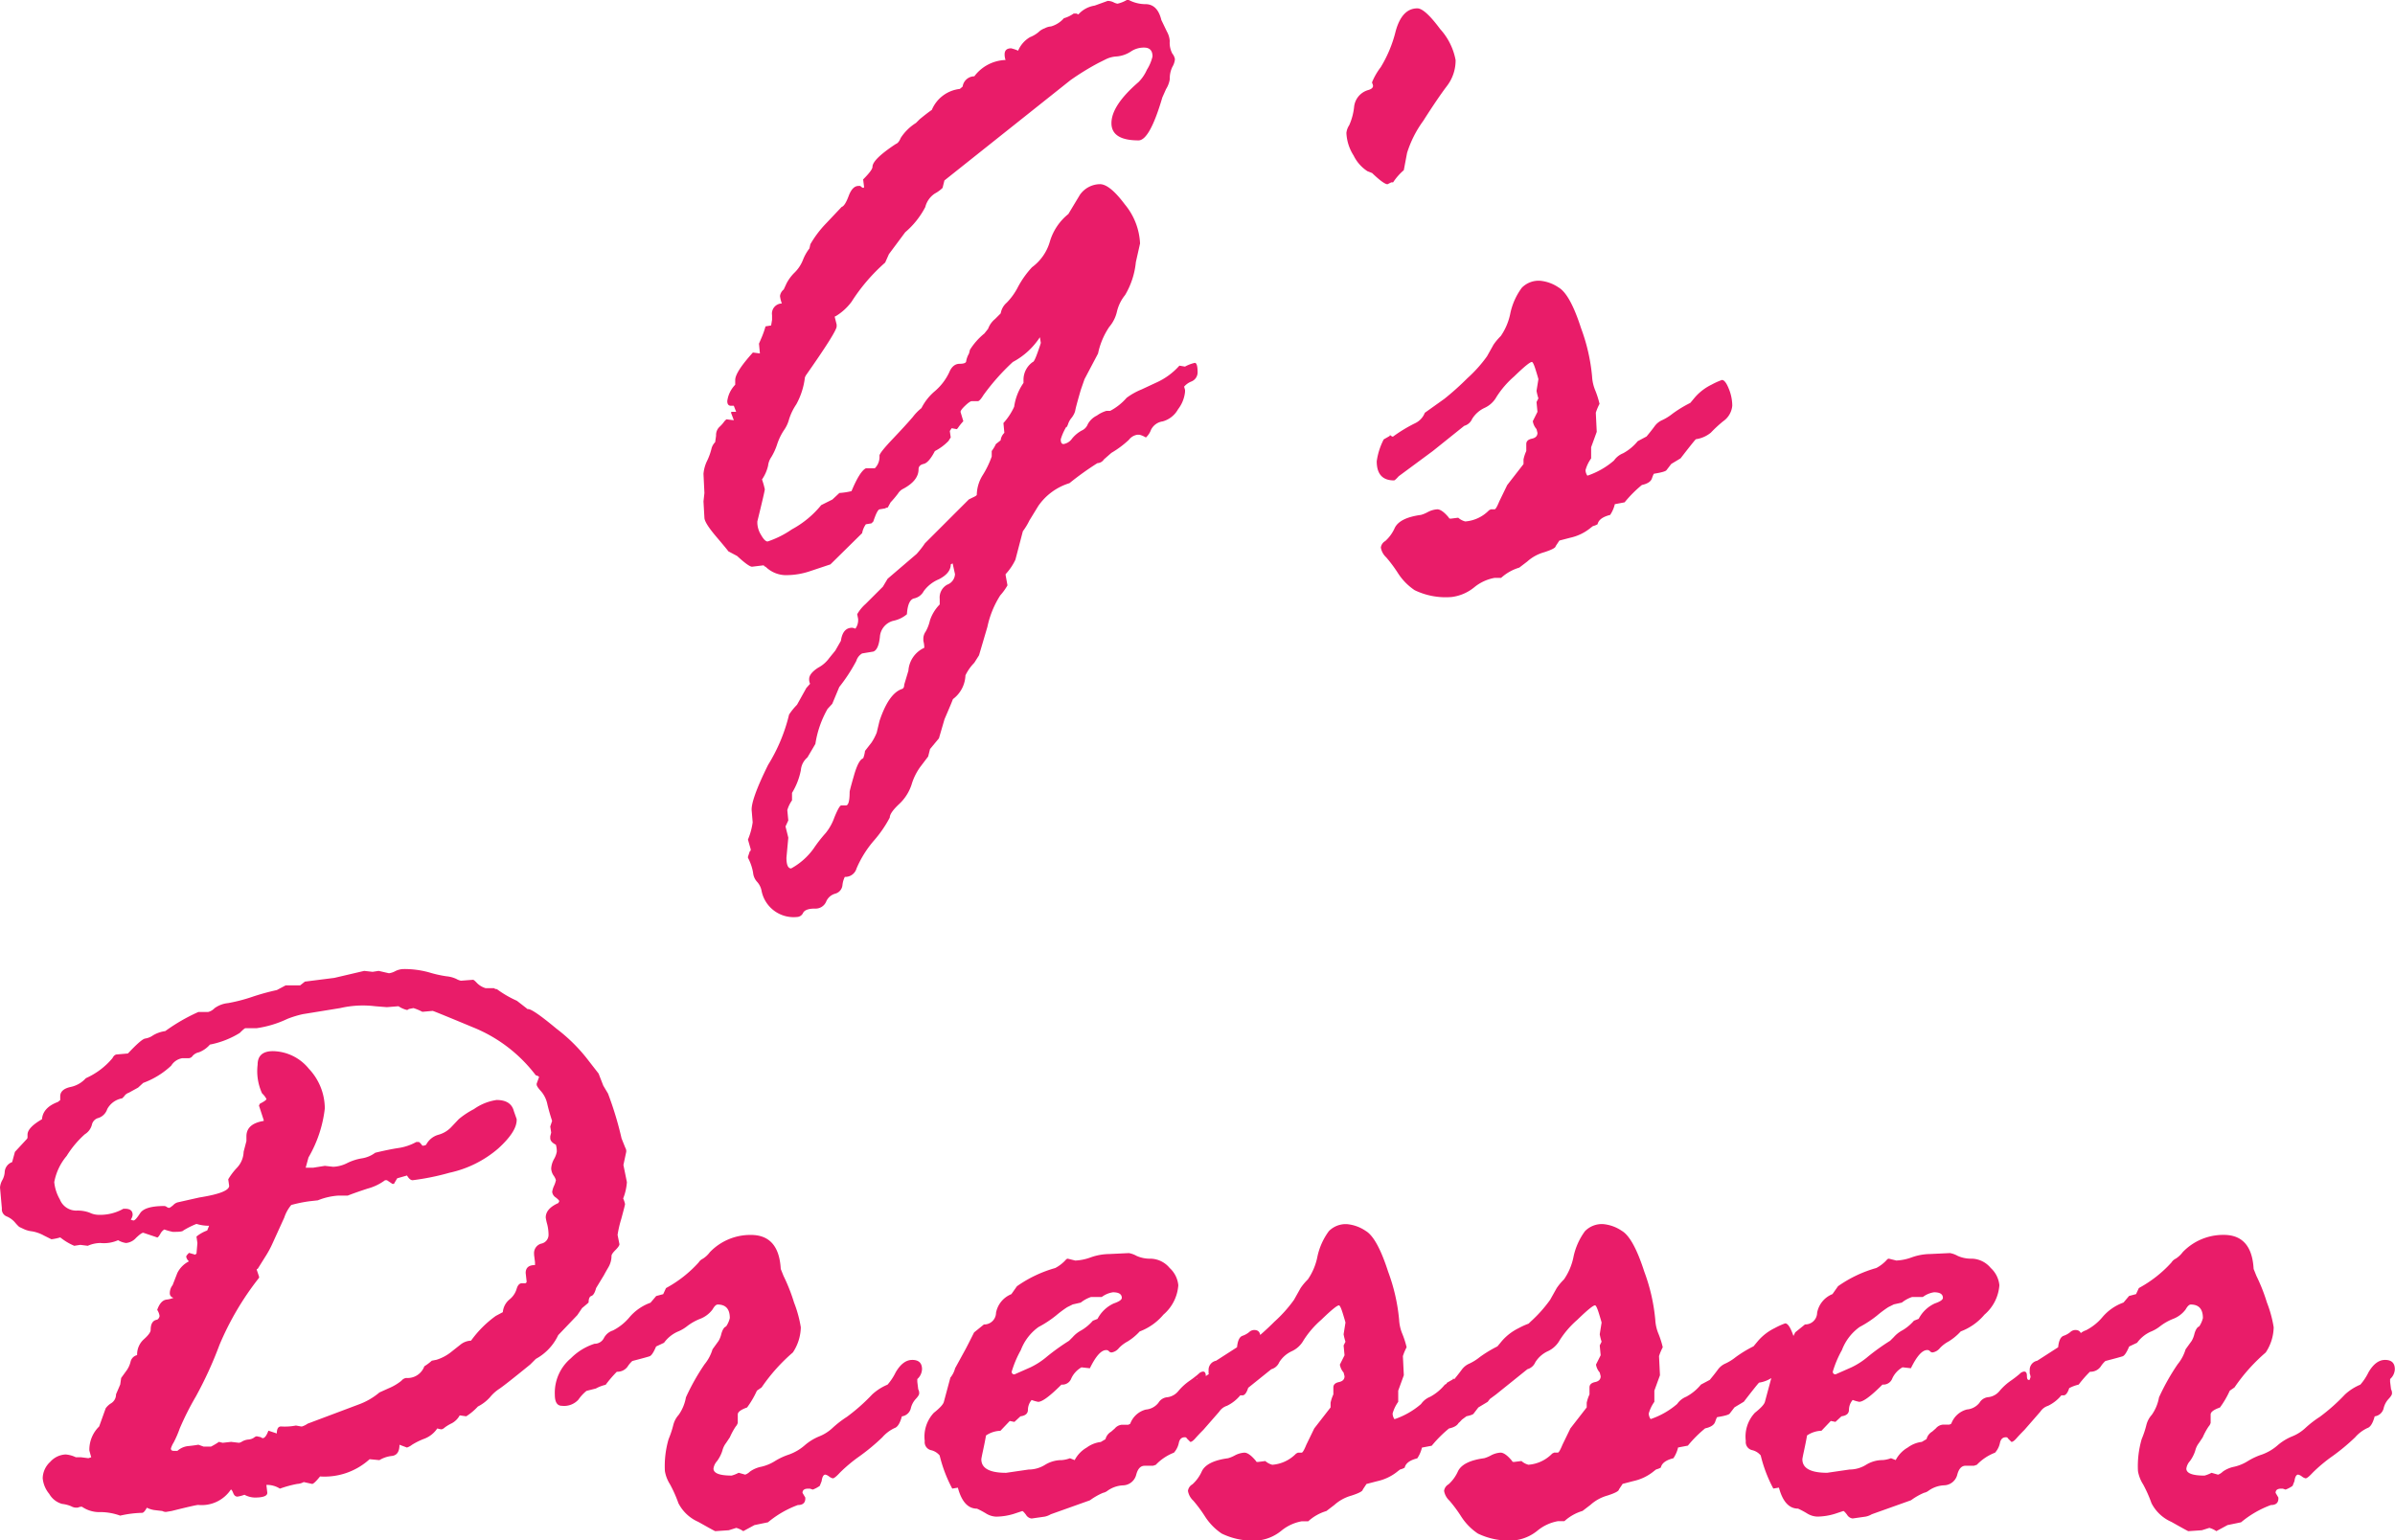 <svg xmlns="http://www.w3.org/2000/svg" width="203.034" height="130.625" viewBox="0 0 203.034 130.625">
  <path id="Path_1044" data-name="Path 1044" d="M-35.164-17.323h.356l-.2-.514h-.237q-.317,0-.317-.4a2.435,2.435,0,0,1,.673-1.384v-.4q0-.672,1.5-2.333l.594.079-.079-.831.238-.554a7.515,7.515,0,0,0,.316-.91l.475-.079.079-.475v-.4a.858.858,0,0,1,.832-.989,2.589,2.589,0,0,1-.158-.633.868.868,0,0,1,.316-.554l.238-.514a3.613,3.613,0,0,1,.693-.929,3.091,3.091,0,0,0,.693-1.048,3.879,3.879,0,0,1,.555-.989l.079-.356a9.036,9.036,0,0,1,1.346-1.78l1.307-1.384q.277-.079.594-.929t.831-.85h.158q.158.158.238.158a.07.07,0,0,0,.079-.079l-.079-.633q.792-.791.792-1.068,0-.633,1.98-1.938.237-.079.416-.514a4.153,4.153,0,0,1,1.287-1.266l.317-.316q.673-.554,1.03-.791a2.922,2.922,0,0,1,2.376-1.78l.237-.2a1.009,1.009,0,0,1,.99-.87,3.45,3.45,0,0,1,2.647-1.384,1.493,1.493,0,0,1-.079-.475q0-.514.553-.514a3.353,3.353,0,0,1,.593.2,2.4,2.4,0,0,1,1.007-1.147,2.561,2.561,0,0,0,.731-.435,1.42,1.42,0,0,1,.514-.316,1.316,1.316,0,0,1,.534-.158A2.286,2.286,0,0,0-7.026-50.7a2.758,2.758,0,0,0,.83-.4h.237l.158.079a2.333,2.333,0,0,1,1.384-.751l1.107-.4a1.178,1.178,0,0,1,.494.119,1.113,1.113,0,0,0,.336.119,2.775,2.775,0,0,0,.791-.316h.158a3.1,3.1,0,0,0,1.483.356q.969.04,1.285,1.345l.475.989a1.866,1.866,0,0,1,.237.791A1.958,1.958,0,0,0,2.169-47.7a1,1,0,0,1,.218.475,1.549,1.549,0,0,1-.218.653,2.246,2.246,0,0,0-.218,1.048,2.215,2.215,0,0,1-.316.831l-.316.712Q.251-40.342-.7-40.342q-2.294,0-2.294-1.463,0-1.5,2.294-3.48a3.451,3.451,0,0,0,.712-1.048,3.67,3.67,0,0,0,.475-1.127q0-.751-.712-.751a1.957,1.957,0,0,0-1.127.336,2.6,2.6,0,0,1-1.187.415,2.341,2.341,0,0,0-.929.237l-.633.316a21.982,21.982,0,0,0-2.373,1.463l-10.68,8.5-.158.633a2.94,2.94,0,0,1-.653.475,1.937,1.937,0,0,0-.811,1.147,7.106,7.106,0,0,1-1.7,2.136l-1.384,1.859-.316.712a15.54,15.54,0,0,0-2.848,3.322,4.686,4.686,0,0,1-1.345,1.226.07.07,0,0,0-.079.079l.158.633v.158q0,.435-2.61,4.153l-.079.158a6.242,6.242,0,0,1-.732,2.294,4.836,4.836,0,0,0-.613,1.266,2.829,2.829,0,0,1-.435.929,4.98,4.98,0,0,0-.573,1.187,5.1,5.1,0,0,1-.494,1.088,1.616,1.616,0,0,0-.277.732,3.389,3.389,0,0,1-.514,1.167,7.135,7.135,0,0,1,.237.831q0,.158-.633,2.729v.158a2.045,2.045,0,0,0,.316.989q.316.554.554.554a8.053,8.053,0,0,0,2.056-1.028A8.251,8.251,0,0,0-27.6-9.413l.949-.475.593-.554a5.992,5.992,0,0,0,1.028-.158q.712-1.7,1.225-1.938h.751a1.365,1.365,0,0,0,.395-1.068q0-.237,1.127-1.424t1.7-1.859a4.194,4.194,0,0,1,.731-.751,4.546,4.546,0,0,1,1.146-1.444,4.752,4.752,0,0,0,1.206-1.582q.3-.732.889-.732.554,0,.554-.237a1.91,1.91,0,0,1,.237-.633l.078-.316a5.612,5.612,0,0,1,1.226-1.384l.316-.4a1.9,1.9,0,0,1,.593-.831l.474-.475a1.527,1.527,0,0,1,.514-.91,5.461,5.461,0,0,0,.969-1.365A8.052,8.052,0,0,1-9.73-29.584a4.1,4.1,0,0,0,1.522-2.2,4.7,4.7,0,0,1,1.561-2.314l.975-1.622a2.107,2.107,0,0,1,1.7-.91q.831,0,2.116,1.72A5.578,5.578,0,0,1-.569-31.6l-.356,1.582a6.755,6.755,0,0,1-.91,2.788,3.512,3.512,0,0,0-.692,1.4,3.021,3.021,0,0,1-.653,1.305,6.319,6.319,0,0,0-.949,2.254l-1.147,2.175-.316.91q-.435,1.5-.475,1.78a1.4,1.4,0,0,1-.138.336,1.908,1.908,0,0,1-.218.316,1.6,1.6,0,0,0-.237.435,1.165,1.165,0,0,1-.138.3q-.02,0-.02-.04a4.582,4.582,0,0,0-.475,1.068q0,.4.237.4a1.108,1.108,0,0,0,.732-.475,2.766,2.766,0,0,1,.811-.672A.965.965,0,0,0-5-16.275a1.717,1.717,0,0,1,.772-.732,2.618,2.618,0,0,1,.812-.4H-3.1A4.807,4.807,0,0,0-1.71-18.51a5.736,5.736,0,0,1,1.268-.712l1.188-.554a5.807,5.807,0,0,0,2.02-1.463l.475.079a3.145,3.145,0,0,1,.832-.316q.238,0,.238.831a.837.837,0,0,1-.533.751,1.576,1.576,0,0,0-.612.435l.079.277v.158a2.884,2.884,0,0,1-.593,1.483,2.138,2.138,0,0,1-1.3,1.028A1.3,1.3,0,0,0,.36-15.8a1.622,1.622,0,0,1-.434.653,1.962,1.962,0,0,0-.554-.237H-.786a1.126,1.126,0,0,0-.731.435A8.3,8.3,0,0,1-3-13.843l-.632.554a.684.684,0,0,1-.553.316,25.379,25.379,0,0,0-2.371,1.7A4.975,4.975,0,0,0-9.2-9.334l-.751,1.226a5.466,5.466,0,0,1-.553.91l-.632,2.413a4.778,4.778,0,0,1-.83,1.226v.079l.158.87a4.869,4.869,0,0,1-.612.85A8.035,8.035,0,0,0-13.51.91l-.711,2.413-.4.633a3.961,3.961,0,0,0-.75,1.068A2.632,2.632,0,0,1-16.434,7.04q-.079.237-.711,1.7l-.474,1.622-.754.91-.159.633q-.239.316-.675.89a4.981,4.981,0,0,0-.734,1.5,3.911,3.911,0,0,1-1.072,1.661q-.774.732-.774,1.127a10.1,10.1,0,0,1-1.33,1.938A9.018,9.018,0,0,0-24.605,21.4a.983.983,0,0,1-.992.712,2.07,2.07,0,0,0-.2.692.826.826,0,0,1-.615.732,1.168,1.168,0,0,0-.774.692.975.975,0,0,1-.953.573q-.794,0-.992.356a.587.587,0,0,1-.516.356,2.771,2.771,0,0,1-3.015-2.254,1.56,1.56,0,0,0-.376-.732,1.32,1.32,0,0,1-.336-.771,4.188,4.188,0,0,0-.435-1.266v-.079l.158-.475q.079,0,.079-.158l-.237-.831a5.751,5.751,0,0,0,.4-1.463l-.079-.949q-.119-.87,1.384-3.916a14.492,14.492,0,0,0,1.781-4.271,5.452,5.452,0,0,1,.673-.831l.792-1.424.316-.356a.88.88,0,0,1-.079-.4q0-.475.772-.969a2.71,2.71,0,0,0,.93-.811l.515-.633.475-.831q.158-1.107.95-1.107a.907.907,0,0,1,.277.079A1.224,1.224,0,0,0-24.468.4V.237l-.08-.4a3.5,3.5,0,0,1,.713-.87l1.465-1.463.4-.672,2.454-2.1a7.887,7.887,0,0,0,.713-.91l3.72-3.718.317-.158q.356-.158.356-.237a3.232,3.232,0,0,1,.514-1.681,7.935,7.935,0,0,0,.752-1.562V-14a3.471,3.471,0,0,0,.356-.593l.4-.316a1.032,1.032,0,0,1,.316-.633l-.079-.831a5.341,5.341,0,0,0,.91-1.384,4.635,4.635,0,0,1,.791-2.017v-.316a1.845,1.845,0,0,1,.791-1.463q.119,0,.4-.791t.277-.831l-.079-.475a6.2,6.2,0,0,1-2.294,2.1,18.867,18.867,0,0,0-2.491,2.808q-.316.514-.474.514h-.514q-.158,0-.554.376t-.4.534l.237.791a4.566,4.566,0,0,0-.474.593l-.079.079-.435-.079-.158.237.079.554a2.029,2.029,0,0,0-.178.277,4.436,4.436,0,0,1-1.166.87q-.514.989-.949,1.088t-.435.455q0,.989-1.384,1.7a1.116,1.116,0,0,0-.356.356,8.754,8.754,0,0,1-.632.751l-.237.435a.607.607,0,0,0-.237.079l-.475.079q-.2.079-.514,1.028l-.158.158-.474.079a1.873,1.873,0,0,0-.316.751l-2.689,2.65-1.779.593a6.28,6.28,0,0,1-1.819.316,2.485,2.485,0,0,1-1.9-.712q-.079,0-.158-.119l-.988.119q-.277,0-1.266-.91l-.751-.4q0-.04-1.008-1.226T-37.5-8.345l-.079-1.384.079-.712-.079-1.622a3.134,3.134,0,0,1,.317-1.127,5.179,5.179,0,0,0,.356-.989,1.2,1.2,0,0,1,.317-.573l.079-.554a.949.949,0,0,1,.277-.732,2.842,2.842,0,0,0,.435-.494l.159-.158.633.079-.237-.633A.07.07,0,0,1-35.164-17.323Zm4.776,34.646-.237.514.237.949-.158,1.7q0,.91.4.91a5.759,5.759,0,0,0,1.9-1.681,11.879,11.879,0,0,1,1.031-1.325,4.43,4.43,0,0,0,.734-1.325q.416-1.009.575-1.009h.4q.317,0,.317-1.147,0-.119.376-1.424t.771-1.424a2.63,2.63,0,0,0,.158-.633l.554-.712a4.624,4.624,0,0,0,.435-.831l.237-.989q.791-2.373,1.938-2.729.158-.079.158-.356l.356-1.187a2.3,2.3,0,0,1,1.345-1.938V2.61a2.223,2.223,0,0,0-.079-.514V1.859a1.088,1.088,0,0,1,.2-.554,3.421,3.421,0,0,0,.356-.929,3.471,3.471,0,0,1,.831-1.365v-.475A1.236,1.236,0,0,1-16.91-2.67a1,1,0,0,0,.653-.89l-.2-.91-.158.079q0,.751-1.009,1.266a3.02,3.02,0,0,0-1.285,1.009,1.193,1.193,0,0,1-.811.613q-.534.119-.613,1.345A2.615,2.615,0,0,1-21.5.4,1.514,1.514,0,0,0-22.625,1.78q-.119,1.068-.554,1.226l-.949.158a1.089,1.089,0,0,0-.494.633,14.32,14.32,0,0,1-1.446,2.215l-.594,1.424-.4.435a8.59,8.59,0,0,0-1.031,2.966l-.674,1.147a1.566,1.566,0,0,0-.555,1.068,5.827,5.827,0,0,1-.751,1.938v.633a2.762,2.762,0,0,0-.4.831ZM20.883-36.782h-.158l-.316.158q-.316,0-1.305-.949l-.4-.158a3.309,3.309,0,0,1-1.167-1.325,3.865,3.865,0,0,1-.613-1.918,1.46,1.46,0,0,1,.237-.653,5.064,5.064,0,0,0,.415-1.542,1.655,1.655,0,0,1,1.206-1.444q.4-.119.4-.356a.607.607,0,0,0-.079-.237v-.079a5.661,5.661,0,0,1,.732-1.266A10.792,10.792,0,0,0,21.1-49.6q.534-1.938,1.839-1.938.633,0,1.938,1.76a5.374,5.374,0,0,1,1.305,2.63,3.57,3.57,0,0,1-.751,2.215q-.751.989-2,2.947a9.3,9.3,0,0,0-1.365,2.709l-.277,1.463A4.87,4.87,0,0,0,20.883-36.782Zm7.96,14.752.554-.989a4.9,4.9,0,0,1,.614-.732,5.143,5.143,0,0,0,.812-1.938,5.613,5.613,0,0,1,.97-2.156,2,2,0,0,1,1.564-.593,3.353,3.353,0,0,1,1.564.573q.97.573,1.9,3.461a15.774,15.774,0,0,1,.93,4.074,3.574,3.574,0,0,0,.277,1.206A7.787,7.787,0,0,1,38.383-18a4.513,4.513,0,0,0-.316.751l.079,1.622-.475,1.305v.949a3.141,3.141,0,0,0-.475.989.851.851,0,0,0,.158.475,6.726,6.726,0,0,0,2.252-1.285,1.729,1.729,0,0,1,.77-.613,4.125,4.125,0,0,0,1.244-1.028l.75-.4q.395-.475.671-.85a1.563,1.563,0,0,1,.651-.534,4.228,4.228,0,0,0,.888-.554,10.5,10.5,0,0,1,1.5-.91l.395-.475a4.454,4.454,0,0,1,1.4-1.068,6.066,6.066,0,0,1,.888-.4q.277,0,.573.732a3.83,3.83,0,0,1,.3,1.444,1.8,1.8,0,0,1-.771,1.325,10.979,10.979,0,0,0-1.047.969,2.577,2.577,0,0,1-1.264.554q-.079.04-1.3,1.622l-.79.475-.395.514q-.079.158-1.067.316-.04,0-.178.4t-.85.554A10.4,10.4,0,0,0,40.509-9.65l-.83.158a2.785,2.785,0,0,1-.395.91q-.949.237-1.067.791a1.494,1.494,0,0,1-.395.158l-.158.119a4.12,4.12,0,0,1-1.778.87l-.908.237-.316.475q0,.2-.968.514a3.6,3.6,0,0,0-1.442.791l-.672.514a3.964,3.964,0,0,0-1.541.87h-.554a3.776,3.776,0,0,0-1.738.811,3.751,3.751,0,0,1-1.9.811A6.041,6.041,0,0,1,22.709-2.2a4.977,4.977,0,0,1-1.4-1.424A11.85,11.85,0,0,0,20.3-4.983a1.454,1.454,0,0,1-.455-.831.743.743,0,0,1,.375-.554,3.289,3.289,0,0,0,.81-1.127q.434-.85,2.213-1.088a2.722,2.722,0,0,0,.573-.237,1.986,1.986,0,0,1,.81-.237q.4,0,.988.712,0,.079.158.079l.632-.079A1.407,1.407,0,0,0,27-8.029a3.134,3.134,0,0,0,2.015-.949l.158-.079h.316q.119,0,.395-.672l.672-1.384,1.383-1.78v-.4A3.3,3.3,0,0,1,32.173-14v-.593q0-.356.474-.455t.474-.494l-.079-.316a1.334,1.334,0,0,1-.316-.672l.395-.791-.079-.831.158-.316a4.74,4.74,0,0,1-.158-.633l.158-.989q0-.04-.218-.751t-.336-.712q-.237,0-1.5,1.226a7.91,7.91,0,0,0-1.5,1.74,2.191,2.191,0,0,1-1.01.929,2.467,2.467,0,0,0-1.05.929,1.035,1.035,0,0,1-.673.593L24.25-14l-2.89,2.136q-.317.356-.4.356-1.465,0-1.465-1.622a5.751,5.751,0,0,1,.594-1.859l.416-.237q.139-.079.139-.119t-.079-.04l.237.158h.079a12.592,12.592,0,0,1,1.9-1.147,1.625,1.625,0,0,0,.792-.87l1.663-1.187a23.427,23.427,0,0,0,1.94-1.74A11.4,11.4,0,0,0,28.842-22.03ZM-96.187,46.3l.237-.87.989-1.068a.228.228,0,0,0,.079-.158v-.237q0-.593,1.226-1.305.079-.989,1.345-1.463l.2-.158v-.316q0-.593.85-.791a2.4,2.4,0,0,0,1.325-.751,6.22,6.22,0,0,0,2.255-1.7q.158-.316.4-.316l.91-.079q1.148-1.226,1.464-1.266a1.589,1.589,0,0,0,.673-.277,2.738,2.738,0,0,1,1.029-.356,15.662,15.662,0,0,1,2.81-1.622h.831a1.123,1.123,0,0,0,.534-.316,2.322,2.322,0,0,1,1.148-.435,14.074,14.074,0,0,0,2.058-.534,19.689,19.689,0,0,1,2.078-.573l.751-.4h1.227l.4-.316,2.494-.316,2.532-.593.713.079.515-.079.87.2a1.51,1.51,0,0,0,.535-.178,1.633,1.633,0,0,1,.693-.178,7.845,7.845,0,0,1,2.157.277,10.117,10.117,0,0,0,1.484.336,2.528,2.528,0,0,1,.831.218,1.39,1.39,0,0,0,.4.158l1.029-.079q.079,0,.336.277a1.717,1.717,0,0,0,.732.435h.713a.322.322,0,0,0,.237.079,9.04,9.04,0,0,0,1.7.989q.871.672.91.712.316-.119,2.453,1.661a14.178,14.178,0,0,1,2.731,2.729l.831,1.068.4,1.028.4.672a28.718,28.718,0,0,1,1.148,3.8l.316.791a.538.538,0,0,1,.079.356l-.237,1.107L-44.071,48a4.65,4.65,0,0,1-.316,1.384,2.2,2.2,0,0,1,.158.475q0,.079-.316,1.246a9.552,9.552,0,0,0-.316,1.365l.158.791q0,.158-.336.494t-.336.494a1.934,1.934,0,0,1-.277.989q-.277.475-.356.633l-.672,1.107q-.159.593-.4.672t-.237.554q-.079.079-.554.475l-.4.593-1.623,1.7a4.44,4.44,0,0,1-1.9,2.017l-.475.475q-2.137,1.74-2.612,2.057a3.461,3.461,0,0,0-.792.712,3.473,3.473,0,0,1-1.029.791,4.964,4.964,0,0,1-.989.831l-.554-.079a1.65,1.65,0,0,1-.673.672,3.484,3.484,0,0,0-.594.356.608.608,0,0,1-.277.158,1.781,1.781,0,0,1-.356-.079,2.3,2.3,0,0,1-1.089.87,5.965,5.965,0,0,0-1.049.514,1.426,1.426,0,0,1-.435.237l-.633-.237q0,.87-.633.949a2.557,2.557,0,0,0-1.068.356l-.831-.079a5.68,5.68,0,0,1-4.2,1.463q-.514.633-.672.633l-.713-.158a1.275,1.275,0,0,1-.554.158,9.6,9.6,0,0,0-1.464.4,2.023,2.023,0,0,0-1.148-.316l.079.672q0,.4-1.068.4a1.97,1.97,0,0,1-.871-.237,2.8,2.8,0,0,1-.594.158q-.237,0-.356-.3t-.2-.3a2.974,2.974,0,0,1-2.77,1.305q-.2,0-2.256.514l-.475.079a.7.7,0,0,1-.316-.079l-.673-.079a2.175,2.175,0,0,1-.633-.2q-.237.435-.4.435a9.164,9.164,0,0,0-1.86.237,4.961,4.961,0,0,0-1.642-.3,2.6,2.6,0,0,1-1.6-.455h-.079a.907.907,0,0,0-.277.079h-.158a.933.933,0,0,1-.4-.119,2.759,2.759,0,0,0-.771-.2,1.812,1.812,0,0,1-1.088-.85,2.42,2.42,0,0,1-.554-1.325,1.927,1.927,0,0,1,.633-1.384,1.855,1.855,0,0,1,1.305-.633,2.4,2.4,0,0,1,.87.237h.435l.633.079.237-.079q-.158-.554-.158-.593a2.746,2.746,0,0,1,.831-2.017l.554-1.542a1.561,1.561,0,0,1,.475-.435.871.871,0,0,0,.4-.751l.357-.831.079-.554.4-.554a2.154,2.154,0,0,0,.4-.831.738.738,0,0,1,.554-.554,1.72,1.72,0,0,1,.574-1.345q.574-.514.574-.791,0-.791.554-.87a.429.429,0,0,0,.2-.316,1.28,1.28,0,0,0-.2-.514q.277-.791.772-.87a1.983,1.983,0,0,0,.614-.158.374.374,0,0,1-.317-.4,1.1,1.1,0,0,1,.237-.672l.4-1.028a2.2,2.2,0,0,1,.989-.989.648.648,0,0,1-.237-.4q0-.079.237-.316l.554.158a.07.07,0,0,1,.08-.079l.079-.91-.079-.554a3.142,3.142,0,0,1,.91-.514l.159-.4a3.613,3.613,0,0,1-1.068-.158,7.082,7.082,0,0,0-1.109.554q-.079.119-.672.119h-.238a5.439,5.439,0,0,1-.712-.2.965.965,0,0,0-.336.376q-.178.3-.257.3l-1.187-.4q-.158,0-.613.435a1.292,1.292,0,0,1-.851.435,1.84,1.84,0,0,1-.672-.237,2.958,2.958,0,0,1-1.5.237,2.706,2.706,0,0,0-1.068.237l-.633-.079-.514.079a4.959,4.959,0,0,1-1.187-.712,4.131,4.131,0,0,1-.751.158l-.633-.316a3.2,3.2,0,0,0-1.009-.356,2.2,2.2,0,0,1-.712-.2l-.376-.178a3.656,3.656,0,0,1-.356-.376,1.89,1.89,0,0,0-.712-.514.647.647,0,0,1-.4-.672l-.158-1.78a1.532,1.532,0,0,1,.2-.633,1.621,1.621,0,0,0,.2-.712A.944.944,0,0,1-96.187,46.3Zm9.424,3.955h.158q.633,0,.633.514a.769.769,0,0,1-.158.4.607.607,0,0,0,.237.079q.158,0,.554-.613t2.057-.613a.384.384,0,0,1,.2.079.384.384,0,0,0,.2.079q.079,0,.356-.237A.792.792,0,0,1-82.1,49.7l1.78-.4q2.531-.4,2.531-.989l-.079-.554a5.479,5.479,0,0,1,.732-.969,2.049,2.049,0,0,0,.573-1.365l.237-.91v-.4q0-1.068,1.463-1.305v-.079l-.4-1.226.079-.158q.554-.277.554-.4A1.711,1.711,0,0,0-75,40.469a4.539,4.539,0,0,1-.376-2.432q0-1.147,1.305-1.147a4.01,4.01,0,0,1,3.045,1.5,4.918,4.918,0,0,1,1.345,3.362,10.624,10.624,0,0,1-1.384,4.153l-.237.87h.633l.989-.158.713.079a2.855,2.855,0,0,0,1.187-.316,4.364,4.364,0,0,1,1.246-.4,2.532,2.532,0,0,0,1.128-.475q1.148-.277,1.959-.4a4.431,4.431,0,0,0,1.523-.514h.2q.079,0,.317.316h.079a.607.607,0,0,0,.237-.079,1.678,1.678,0,0,1,1.048-.85,2.355,2.355,0,0,0,1.049-.613l.672-.712a7.028,7.028,0,0,1,1.286-.85,4.383,4.383,0,0,1,1.919-.771q1.227,0,1.464.949l.237.672v.079q0,.989-1.563,2.413a9.322,9.322,0,0,1-4.134,2.057,20.641,20.641,0,0,1-3.125.633q-.237,0-.475-.4l-.831.237-.237.4q0,.079-.159.079l-.475-.316h-.158a4.4,4.4,0,0,1-1.483.712q-1.088.356-1.681.593h-.792a5.579,5.579,0,0,0-1.74.4l-.712.079a11.506,11.506,0,0,0-1.543.316,3.228,3.228,0,0,0-.593,1.068l-.989,2.175a8.771,8.771,0,0,1-.672,1.226l-.593.949a.07.07,0,0,0-.079.079l.2.593v.079a24.455,24.455,0,0,0-3.362,5.7,32.874,32.874,0,0,1-2,4.37,23.923,23.923,0,0,0-1.365,2.709,9.221,9.221,0,0,1-.514,1.187,2.093,2.093,0,0,0-.237.514q0,.2.237.2h.316a1.615,1.615,0,0,1,.87-.4q.435-.04.91-.119l.435.158h.633a6.014,6.014,0,0,0,.672-.4l.316.079.712-.079.673.079a.688.688,0,0,0,.277-.119,1.314,1.314,0,0,1,.514-.158,1,1,0,0,0,.475-.158.48.48,0,0,1,.237-.119l.357.079a.228.228,0,0,0,.158.079q.237,0,.475-.633l.712.237q0-.593.356-.593a5.043,5.043,0,0,0,1.266-.079l.435.079h.079a1.734,1.734,0,0,0,.475-.237l4.312-1.622a5.8,5.8,0,0,0,1.78-1.028l.791-.356a4.391,4.391,0,0,0,1.068-.633.648.648,0,0,1,.4-.237,1.51,1.51,0,0,0,1.543-.989,4.566,4.566,0,0,0,.633-.475l.4-.079a3.8,3.8,0,0,0,1.306-.712l.751-.593a1.5,1.5,0,0,1,.871-.316,9.139,9.139,0,0,1,2.1-2.1l.593-.316a1.571,1.571,0,0,1,.554-1.068,1.793,1.793,0,0,0,.613-.89q.139-.494.455-.494h.237a.14.14,0,0,0,.158-.158l-.079-.712q0-.672.791-.672v-.237l-.079-.633v-.079a.828.828,0,0,1,.613-.87.758.758,0,0,0,.613-.751,3.75,3.75,0,0,0-.119-.91,4.2,4.2,0,0,1-.119-.554q0-.751,1.068-1.226l.079-.158q0-.079-.3-.316a.643.643,0,0,1-.3-.475,1.91,1.91,0,0,1,.158-.514,2.2,2.2,0,0,0,.158-.475,1.233,1.233,0,0,0-.2-.4,1.132,1.132,0,0,1-.2-.593,1.866,1.866,0,0,1,.237-.791,1.91,1.91,0,0,0,.237-.633,1.9,1.9,0,0,0-.079-.593q-.475-.237-.475-.554v-.158l.079-.316-.079-.514.158-.475q-.237-.712-.4-1.4a2.423,2.423,0,0,0-.534-1.107q-.376-.415-.376-.573v-.079l.2-.554q0-.079-.277-.158a12.56,12.56,0,0,0-5.342-4.074q-3.324-1.384-3.4-1.384l-.871.079a4.522,4.522,0,0,0-.752-.316l-.4.079a.228.228,0,0,1-.158.079,2.152,2.152,0,0,1-.713-.316l-.989.079-.989-.079a8.533,8.533,0,0,0-2.968.158l-3.165.514a8.628,8.628,0,0,0-1.306.4,9.074,9.074,0,0,1-2.612.791h-.95q-.079,0-.475.4a7.494,7.494,0,0,1-2.531.989,2.348,2.348,0,0,1-.929.653.983.983,0,0,0-.534.3.429.429,0,0,1-.316.2h-.554a1.368,1.368,0,0,0-.949.633,6.942,6.942,0,0,1-2.373,1.463l-.435.4-.791.435a.762.762,0,0,0-.4.316l-.158.158a1.79,1.79,0,0,0-1.266.91,1.178,1.178,0,0,1-.732.751.757.757,0,0,0-.573.593,1.333,1.333,0,0,1-.593.791,8.367,8.367,0,0,0-1.542,1.839A4.792,4.792,0,0,0-92.617,48a3.649,3.649,0,0,0,.475,1.463,1.494,1.494,0,0,0,1.384.949,2.9,2.9,0,0,1,1.147.178,1.762,1.762,0,0,0,.712.178A4,4,0,0,0-86.763,50.258Zm45.176,7.4.593-.158.237-.514a10.389,10.389,0,0,0,2.769-2.175.86.86,0,0,1,.356-.316,2.235,2.235,0,0,0,.593-.554,4.754,4.754,0,0,1,3.48-1.463q2.373,0,2.531,2.887l.237.593a15.237,15.237,0,0,1,.89,2.254,10.154,10.154,0,0,1,.573,2.1A3.981,3.981,0,0,1-30,62.439a15.2,15.2,0,0,0-2.65,2.966l-.4.277a7.968,7.968,0,0,1-.831,1.424q-.791.277-.791.593v.712a.78.78,0,0,1-.178.316,5.943,5.943,0,0,0-.494.91l-.316.475a1.735,1.735,0,0,0-.316.653,2.989,2.989,0,0,1-.455.89,1.194,1.194,0,0,0-.3.633q0,.593,1.542.593a2.969,2.969,0,0,0,.593-.237l.554.158a1.138,1.138,0,0,0,.4-.257,2.476,2.476,0,0,1,.969-.415,3.749,3.749,0,0,0,1.147-.475,5.524,5.524,0,0,1,1.186-.554,4.139,4.139,0,0,0,1.325-.771,4.454,4.454,0,0,1,1.246-.771,3.6,3.6,0,0,0,1.147-.732,8.83,8.83,0,0,1,1.206-.929A16,16,0,0,0-23.275,66a4.469,4.469,0,0,1,1.3-.831,4.707,4.707,0,0,0,.692-1.048q.613-1.048,1.4-1.048.831,0,.831.791a1.172,1.172,0,0,1-.4.831v.237l.079.633a.647.647,0,0,1,.079.356q0,.158-.3.475a1.759,1.759,0,0,0-.415.811.907.907,0,0,1-.751.653q-.237.87-.613.989a3.156,3.156,0,0,0-1.048.791,17.527,17.527,0,0,1-1.9,1.582,13.157,13.157,0,0,0-1.681,1.4q-.455.494-.613.494a.815.815,0,0,1-.316-.158.815.815,0,0,0-.316-.158q-.237,0-.316.554l-.158.4a2.572,2.572,0,0,1-.593.316l-.237-.079h-.158q-.475,0-.475.356l.237.4v.079q0,.554-.633.554a8.53,8.53,0,0,0-2.531,1.463l-1.147.237-.949.514a1.91,1.91,0,0,0-.593-.277l-.633.2-1.147.079q-.04,0-1.443-.791a3.442,3.442,0,0,1-1.681-1.582,11.263,11.263,0,0,0-.712-1.6,3.026,3.026,0,0,1-.435-1.127,8.2,8.2,0,0,1,.316-2.709,8.111,8.111,0,0,0,.4-1.206,2,2,0,0,1,.455-.85,3.675,3.675,0,0,0,.613-1.483,18.759,18.759,0,0,1,1.582-2.808,3.621,3.621,0,0,0,.672-1.266l.514-.712a2.12,2.12,0,0,0,.237-.613q.158-.534.4-.613a2.148,2.148,0,0,0,.316-.712q0-1.147-1.028-1.147-.2,0-.435.415a2.383,2.383,0,0,1-1.088.811,4.507,4.507,0,0,0-1.048.593,3.228,3.228,0,0,1-.851.494,2.908,2.908,0,0,0-1.128.929l-.672.316q-.317.751-.554.831t-1.463.4a2.341,2.341,0,0,0-.4.475,1.057,1.057,0,0,1-.91.435,10.376,10.376,0,0,0-.95,1.107,3.134,3.134,0,0,0-.831.316l-.792.2a3.593,3.593,0,0,0-.692.751,1.64,1.64,0,0,1-1.4.514q-.593,0-.593-.949a3.823,3.823,0,0,1,1.365-3.085,4.951,4.951,0,0,1,2-1.226.878.878,0,0,0,.791-.475,1.308,1.308,0,0,1,.771-.653,4.478,4.478,0,0,0,1.424-1.147,4.188,4.188,0,0,1,1.76-1.206Zm26.95,3.085.831-.672a1,1,0,0,0,1.027-.989,2.127,2.127,0,0,1,1.3-1.582l.475-.672A10.646,10.646,0,0,1-7.76,55.281a3.175,3.175,0,0,0,.91-.712.227.227,0,0,1,.158-.079l.633.158a4.307,4.307,0,0,0,1.324-.277,4.822,4.822,0,0,1,1.561-.277l1.66-.079a2.061,2.061,0,0,1,.652.237,2.768,2.768,0,0,0,1.205.237,2.158,2.158,0,0,1,1.6.791,2.265,2.265,0,0,1,.731,1.463,3.62,3.62,0,0,1-1.263,2.492A4.854,4.854,0,0,1-.6,60.66a4.763,4.763,0,0,1-1.026.85,2.887,2.887,0,0,0-.73.554,1.024,1.024,0,0,1-.612.376.285.285,0,0,1-.237-.1.285.285,0,0,0-.237-.1q-.632,0-1.381,1.542l-.711-.079a2.085,2.085,0,0,0-.869.949.8.8,0,0,1-.829.514q-1.461,1.463-1.974,1.463a3.3,3.3,0,0,1-.553-.158,1.313,1.313,0,0,0-.316.831q0,.475-.632.554l-.513.475-.395-.079-.79.831a2.308,2.308,0,0,0-1.224.4q-.079.475-.237,1.206t-.158.811q0,1.147,2.1,1.147l1.9-.277a2.662,2.662,0,0,0,1.4-.4,2.663,2.663,0,0,1,1.4-.4,2.511,2.511,0,0,0,.712-.158l.4.158a2.627,2.627,0,0,1,1.028-1.068A2.485,2.485,0,0,1-3.9,70.033l.4-.237a1.019,1.019,0,0,1,.475-.633l.316-.277a.885.885,0,0,1,.593-.316h.554l.158-.079A1.92,1.92,0,0,1-.081,67.284a1.509,1.509,0,0,0,1.068-.573.972.972,0,0,1,.771-.475,1.438,1.438,0,0,0,.929-.534,4.851,4.851,0,0,1,.93-.85,9.416,9.416,0,0,0,.772-.593.613.613,0,0,1,.376-.2q.237,0,.237.356t.158.356a.14.14,0,0,0,.158-.158,1.3,1.3,0,0,0-.079-.4v-.277a.784.784,0,0,1,.633-.791L7.652,62q.08-.831.455-.969a1.775,1.775,0,0,0,.573-.316.637.637,0,0,1,.435-.178q.514,0,.514.593l-.2,1.028.2,1.068a1.168,1.168,0,0,1-.376.653,2.829,2.829,0,0,0-.574,1.266q-.2.85-.515.929H7.929a3.354,3.354,0,0,1-1.128.89,1.231,1.231,0,0,0-.654.494L4.8,69q-.4.4-.673.712t-.435.316l-.316-.316q0-.079-.158-.079-.4,0-.5.475a1.769,1.769,0,0,1-.416.831A4.241,4.241,0,0,0,.764,71.971l-.237.079H-.186q-.514,0-.712.771a1.187,1.187,0,0,1-1.128.89,2.457,2.457,0,0,0-1.326.475.905.905,0,0,1-.356.158,5.478,5.478,0,0,0-1.108.633l-3.325,1.187a1.64,1.64,0,0,1-.515.2l-1.108.158a.638.638,0,0,1-.475-.316q-.237-.316-.316-.316l-.713.237a5.241,5.241,0,0,1-1.5.237,1.758,1.758,0,0,1-.871-.277,7.393,7.393,0,0,0-.752-.4q-1.148,0-1.623-1.78l-.475.079a11.787,11.787,0,0,1-1.068-2.808,1.334,1.334,0,0,0-.751-.455.7.7,0,0,1-.514-.771,2.951,2.951,0,0,1,.771-2.393q.771-.613.85-.929l.553-2.057a2.038,2.038,0,0,0,.4-.791l.909-1.661Q-15.191,61.846-14.637,60.739Zm8.364-2.373-.475.237a9.5,9.5,0,0,0-.929.692,9.171,9.171,0,0,1-1.5.989,4.255,4.255,0,0,0-1.5,1.958,8.973,8.973,0,0,0-.771,1.819.21.21,0,0,0,.237.237l1.345-.593a6.4,6.4,0,0,0,1.4-.91A18.645,18.645,0,0,1-6.59,61.451l.316-.316a2.57,2.57,0,0,1,.732-.573,3.96,3.96,0,0,0,.969-.811l.4-.158a2.92,2.92,0,0,1,1.365-1.305q.692-.237.692-.475,0-.475-.751-.475a2.1,2.1,0,0,0-.949.4h-.91a2.847,2.847,0,0,0-.87.475Zm18.761-.4.554-.989a4.9,4.9,0,0,1,.614-.732,5.143,5.143,0,0,0,.812-1.938,5.613,5.613,0,0,1,.97-2.156A2,2,0,0,1,17,51.563a3.353,3.353,0,0,1,1.564.573q.97.573,1.9,3.461a15.774,15.774,0,0,1,.93,4.074,3.574,3.574,0,0,0,.277,1.206A7.787,7.787,0,0,1,22.029,62a4.512,4.512,0,0,0-.316.751l.079,1.622-.475,1.305v.949a3.141,3.141,0,0,0-.475.989A.851.851,0,0,0,21,68.1a6.726,6.726,0,0,0,2.252-1.285,1.729,1.729,0,0,1,.77-.613,4.125,4.125,0,0,0,1.244-1.028l.75-.4q.395-.475.671-.85a1.563,1.563,0,0,1,.651-.534,4.229,4.229,0,0,0,.888-.554,10.5,10.5,0,0,1,1.5-.91l.395-.475a4.454,4.454,0,0,1,1.4-1.068,6.066,6.066,0,0,1,.888-.4q.277,0,.573.732a3.83,3.83,0,0,1,.3,1.444,1.8,1.8,0,0,1-.771,1.325,10.979,10.979,0,0,0-1.047.969,2.577,2.577,0,0,1-1.264.554q-.079.04-1.3,1.622l-.79.475-.395.514q-.079.158-1.067.316-.04,0-.178.4t-.85.554a10.4,10.4,0,0,0-1.462,1.463l-.83.158a2.785,2.785,0,0,1-.395.91q-.949.237-1.067.791a1.494,1.494,0,0,1-.395.158l-.158.119a4.12,4.12,0,0,1-1.778.87l-.908.237-.316.475q0,.2-.968.514a3.6,3.6,0,0,0-1.442.791l-.672.514a3.964,3.964,0,0,0-1.541.87h-.554a3.776,3.776,0,0,0-1.738.811,3.751,3.751,0,0,1-1.9.811A6.041,6.041,0,0,1,6.355,77.8a4.977,4.977,0,0,1-1.4-1.424,11.85,11.85,0,0,0-1.008-1.365,1.454,1.454,0,0,1-.455-.831.743.743,0,0,1,.375-.554,3.289,3.289,0,0,0,.81-1.127q.434-.85,2.213-1.088a2.722,2.722,0,0,0,.573-.237,1.986,1.986,0,0,1,.81-.237q.4,0,.988.712,0,.079.158.079l.632-.079a1.407,1.407,0,0,0,.593.316,3.134,3.134,0,0,0,2.015-.949l.158-.079h.316q.119,0,.395-.672l.672-1.384,1.383-1.78v-.4A3.3,3.3,0,0,1,15.818,66v-.593q0-.356.474-.455t.474-.494l-.079-.316a1.334,1.334,0,0,1-.316-.672l.395-.791-.079-.831.158-.316a4.74,4.74,0,0,1-.158-.633l.158-.989q0-.04-.218-.751t-.336-.712q-.237,0-1.5,1.226a7.91,7.91,0,0,0-1.5,1.74,2.191,2.191,0,0,1-1.01.929,2.467,2.467,0,0,0-1.05.929,1.035,1.035,0,0,1-.673.593L7.9,66l-2.89,2.136q-.317.356-.4.356-1.465,0-1.465-1.622a5.751,5.751,0,0,1,.594-1.859l.416-.237q.139-.079.139-.119t-.079-.04l.237.158H4.53a12.592,12.592,0,0,1,1.9-1.147,1.625,1.625,0,0,0,.792-.87l1.663-1.187a23.427,23.427,0,0,0,1.94-1.74A11.4,11.4,0,0,0,12.488,57.97Zm21.713,0,.554-.989a4.9,4.9,0,0,1,.614-.732,5.143,5.143,0,0,0,.812-1.938,5.613,5.613,0,0,1,.97-2.156,2,2,0,0,1,1.564-.593,3.353,3.353,0,0,1,1.564.573q.97.573,1.9,3.461a15.774,15.774,0,0,1,.93,4.074,3.574,3.574,0,0,0,.277,1.206A7.787,7.787,0,0,1,43.743,62a4.512,4.512,0,0,0-.316.751l.079,1.622-.475,1.305v.949a3.141,3.141,0,0,0-.475.989.851.851,0,0,0,.158.475,6.726,6.726,0,0,0,2.252-1.285,1.729,1.729,0,0,1,.77-.613,4.125,4.125,0,0,0,1.244-1.028l.75-.4q.395-.475.671-.85a1.563,1.563,0,0,1,.651-.534,4.228,4.228,0,0,0,.888-.554,10.5,10.5,0,0,1,1.5-.91l.395-.475a4.454,4.454,0,0,1,1.4-1.068,6.066,6.066,0,0,1,.888-.4q.277,0,.573.732a3.83,3.83,0,0,1,.3,1.444,1.8,1.8,0,0,1-.771,1.325,10.979,10.979,0,0,0-1.047.969,2.577,2.577,0,0,1-1.264.554q-.079.04-1.3,1.622l-.79.475-.395.514q-.079.158-1.067.316-.04,0-.178.4t-.85.554a10.4,10.4,0,0,0-1.462,1.463l-.83.158a2.785,2.785,0,0,1-.395.91q-.949.237-1.067.791a1.494,1.494,0,0,1-.395.158l-.158.119a4.12,4.12,0,0,1-1.778.87l-.908.237-.316.475q0,.2-.968.514a3.6,3.6,0,0,0-1.442.791l-.672.514a3.964,3.964,0,0,0-1.541.87h-.554a3.776,3.776,0,0,0-1.738.811,3.751,3.751,0,0,1-1.9.811,6.041,6.041,0,0,1-3.141-.573,4.977,4.977,0,0,1-1.4-1.424,11.85,11.85,0,0,0-1.008-1.365,1.454,1.454,0,0,1-.455-.831.743.743,0,0,1,.375-.554,3.289,3.289,0,0,0,.81-1.127q.434-.85,2.213-1.088a2.722,2.722,0,0,0,.573-.237,1.986,1.986,0,0,1,.81-.237q.4,0,.988.712,0,.079.158.079l.632-.079a1.407,1.407,0,0,0,.593.316,3.134,3.134,0,0,0,2.015-.949l.158-.079h.316q.119,0,.395-.672l.672-1.384,1.383-1.78v-.4A3.3,3.3,0,0,1,37.532,66v-.593q0-.356.474-.455t.474-.494L38.4,64.14a1.334,1.334,0,0,1-.316-.672l.395-.791-.079-.831.158-.316A4.74,4.74,0,0,1,38.4,60.9l.158-.989q0-.04-.218-.751T38,58.445q-.237,0-1.5,1.226a7.91,7.91,0,0,0-1.5,1.74,2.191,2.191,0,0,1-1.01.929,2.467,2.467,0,0,0-1.05.929,1.035,1.035,0,0,1-.673.593L29.609,66l-2.89,2.136q-.317.356-.4.356-1.465,0-1.465-1.622a5.751,5.751,0,0,1,.594-1.859l.416-.237q.139-.079.139-.119t-.079-.04l.237.158h.079a12.592,12.592,0,0,1,1.9-1.147,1.625,1.625,0,0,0,.792-.87L30.6,61.569a23.427,23.427,0,0,0,1.94-1.74A11.4,11.4,0,0,0,34.2,57.97Zm20.77,2.769.831-.672a1,1,0,0,0,1.027-.989,2.127,2.127,0,0,1,1.3-1.582l.475-.672a10.646,10.646,0,0,1,3.241-1.542,3.175,3.175,0,0,0,.91-.712.227.227,0,0,1,.158-.079l.633.158a4.307,4.307,0,0,0,1.324-.277,4.822,4.822,0,0,1,1.561-.277l1.66-.079a2.061,2.061,0,0,1,.652.237,2.768,2.768,0,0,0,1.205.237,2.158,2.158,0,0,1,1.6.791,2.265,2.265,0,0,1,.731,1.463,3.62,3.62,0,0,1-1.263,2.492,4.854,4.854,0,0,1-2.013,1.424,4.763,4.763,0,0,1-1.026.85,2.887,2.887,0,0,0-.73.554,1.024,1.024,0,0,1-.612.376.285.285,0,0,1-.237-.1.285.285,0,0,0-.237-.1q-.632,0-1.381,1.542l-.711-.079a2.085,2.085,0,0,0-.869.949.8.8,0,0,1-.829.514q-1.461,1.463-1.974,1.463a3.3,3.3,0,0,1-.553-.158,1.313,1.313,0,0,0-.316.831q0,.475-.632.554l-.513.475-.395-.079-.79.831a2.308,2.308,0,0,0-1.224.4q-.079.475-.237,1.206t-.158.811q0,1.147,2.1,1.147l1.9-.277a2.662,2.662,0,0,0,1.4-.4,2.663,2.663,0,0,1,1.4-.4,2.511,2.511,0,0,0,.712-.158l.4.158a2.627,2.627,0,0,1,1.028-1.068,2.485,2.485,0,0,1,1.187-.475l.4-.237a1.019,1.019,0,0,1,.475-.633l.316-.277a.885.885,0,0,1,.593-.316h.554l.158-.079a1.92,1.92,0,0,1,1.325-1.206,1.509,1.509,0,0,0,1.068-.573.972.972,0,0,1,.771-.475A1.438,1.438,0,0,0,72.3,65.7a4.851,4.851,0,0,1,.93-.85A9.416,9.416,0,0,0,74,64.259a.613.613,0,0,1,.376-.2q.237,0,.237.356t.158.356a.14.14,0,0,0,.158-.158,1.3,1.3,0,0,0-.079-.4v-.277a.784.784,0,0,1,.633-.791L77.262,62q.08-.831.455-.969a1.775,1.775,0,0,0,.573-.316.637.637,0,0,1,.435-.178q.514,0,.514.593l-.2,1.028.2,1.068a1.168,1.168,0,0,1-.376.653,2.829,2.829,0,0,0-.574,1.266q-.2.85-.515.929h-.237a3.354,3.354,0,0,1-1.128.89,1.231,1.231,0,0,0-.654.494L74.411,69q-.4.4-.673.712t-.435.316l-.316-.316q0-.079-.158-.079-.4,0-.5.475a1.769,1.769,0,0,1-.416.831,4.241,4.241,0,0,0-1.544,1.028l-.237.079h-.713q-.514,0-.712.771a1.187,1.187,0,0,1-1.128.89,2.457,2.457,0,0,0-1.326.475.905.905,0,0,1-.356.158,5.478,5.478,0,0,0-1.108.633l-3.325,1.187a1.64,1.64,0,0,1-.515.2l-1.108.158a.638.638,0,0,1-.475-.316q-.237-.316-.316-.316l-.713.237a5.241,5.241,0,0,1-1.5.237,1.758,1.758,0,0,1-.871-.277,7.393,7.393,0,0,0-.752-.4q-1.148,0-1.623-1.78l-.475.079a11.787,11.787,0,0,1-1.068-2.808,1.334,1.334,0,0,0-.751-.455.7.7,0,0,1-.514-.771,2.951,2.951,0,0,1,.771-2.393q.771-.613.85-.929l.553-2.057a2.038,2.038,0,0,0,.4-.791l.909-1.661Q54.419,61.846,54.972,60.739Zm8.364-2.373-.475.237a9.5,9.5,0,0,0-.929.692,9.171,9.171,0,0,1-1.5.989,4.255,4.255,0,0,0-1.5,1.958,8.973,8.973,0,0,0-.771,1.819.21.21,0,0,0,.237.237l1.345-.593a6.4,6.4,0,0,0,1.4-.91,18.645,18.645,0,0,1,1.879-1.345l.316-.316a2.57,2.57,0,0,1,.732-.573,3.96,3.96,0,0,0,.969-.811l.4-.158A2.92,2.92,0,0,1,66.8,58.287q.692-.237.692-.475,0-.475-.751-.475a2.1,2.1,0,0,0-.949.4h-.91a2.847,2.847,0,0,0-.87.475Zm19.939-.712.593-.158.237-.514a10.389,10.389,0,0,0,2.769-2.175.86.86,0,0,1,.356-.316,2.235,2.235,0,0,0,.593-.554,4.754,4.754,0,0,1,3.48-1.463q2.373,0,2.531,2.887l.237.593a15.237,15.237,0,0,1,.89,2.254,10.154,10.154,0,0,1,.573,2.1,3.981,3.981,0,0,1-.672,2.136,15.2,15.2,0,0,0-2.65,2.966l-.4.277a7.968,7.968,0,0,1-.831,1.424q-.791.277-.791.593v.712a.78.78,0,0,1-.178.316,5.943,5.943,0,0,0-.494.91l-.316.475a1.735,1.735,0,0,0-.316.653,2.989,2.989,0,0,1-.455.89,1.194,1.194,0,0,0-.3.633q0,.593,1.542.593a2.969,2.969,0,0,0,.593-.237l.554.158a1.138,1.138,0,0,0,.4-.257,2.476,2.476,0,0,1,.969-.415,3.749,3.749,0,0,0,1.147-.475,5.524,5.524,0,0,1,1.186-.554,4.138,4.138,0,0,0,1.325-.771,4.454,4.454,0,0,1,1.246-.771,3.6,3.6,0,0,0,1.147-.732,8.83,8.83,0,0,1,1.206-.929,16,16,0,0,0,2.136-1.9,4.469,4.469,0,0,1,1.3-.831,4.707,4.707,0,0,0,.692-1.048q.613-1.048,1.4-1.048.831,0,.831.791a1.172,1.172,0,0,1-.4.831v.237l.079.633a.647.647,0,0,1,.079.356q0,.158-.3.475a1.759,1.759,0,0,0-.415.811.907.907,0,0,1-.751.653q-.237.87-.613.989a3.156,3.156,0,0,0-1.048.791,17.527,17.527,0,0,1-1.9,1.582,13.157,13.157,0,0,0-1.681,1.4q-.455.494-.613.494a.815.815,0,0,1-.316-.158.815.815,0,0,0-.316-.158q-.237,0-.316.554l-.158.4a2.572,2.572,0,0,1-.593.316l-.237-.079H96.17q-.475,0-.475.356l.237.4v.079q0,.554-.633.554a8.53,8.53,0,0,0-2.531,1.463l-1.147.237-.949.514a1.91,1.91,0,0,0-.593-.277l-.633.2-1.147.079q-.04,0-1.443-.791a3.442,3.442,0,0,1-1.681-1.582,11.263,11.263,0,0,0-.712-1.6,3.026,3.026,0,0,1-.435-1.127,8.2,8.2,0,0,1,.316-2.709,8.111,8.111,0,0,0,.4-1.206,2,2,0,0,1,.455-.85,3.675,3.675,0,0,0,.613-1.483,18.759,18.759,0,0,1,1.582-2.808,3.621,3.621,0,0,0,.672-1.266l.514-.712a2.12,2.12,0,0,0,.237-.613q.158-.534.4-.613a2.148,2.148,0,0,0,.316-.712q0-1.147-1.028-1.147-.2,0-.435.415a2.383,2.383,0,0,1-1.088.811,4.507,4.507,0,0,0-1.048.593,3.228,3.228,0,0,1-.851.494,2.908,2.908,0,0,0-1.128.929l-.672.316q-.317.751-.554.831t-1.463.4a2.341,2.341,0,0,0-.4.475,1.057,1.057,0,0,1-.91.435A10.376,10.376,0,0,0,79,65.168a3.134,3.134,0,0,0-.831.316l-.792.2a3.593,3.593,0,0,0-.692.751,1.64,1.64,0,0,1-1.4.514q-.593,0-.593-.949a3.823,3.823,0,0,1,1.365-3.085,4.951,4.951,0,0,1,2-1.226.878.878,0,0,0,.791-.475,1.308,1.308,0,0,1,.771-.653,4.478,4.478,0,0,0,1.424-1.147,4.188,4.188,0,0,1,1.76-1.206Z" transform="translate(97.216 52.247)" fill="#e91c69"/>
</svg>
